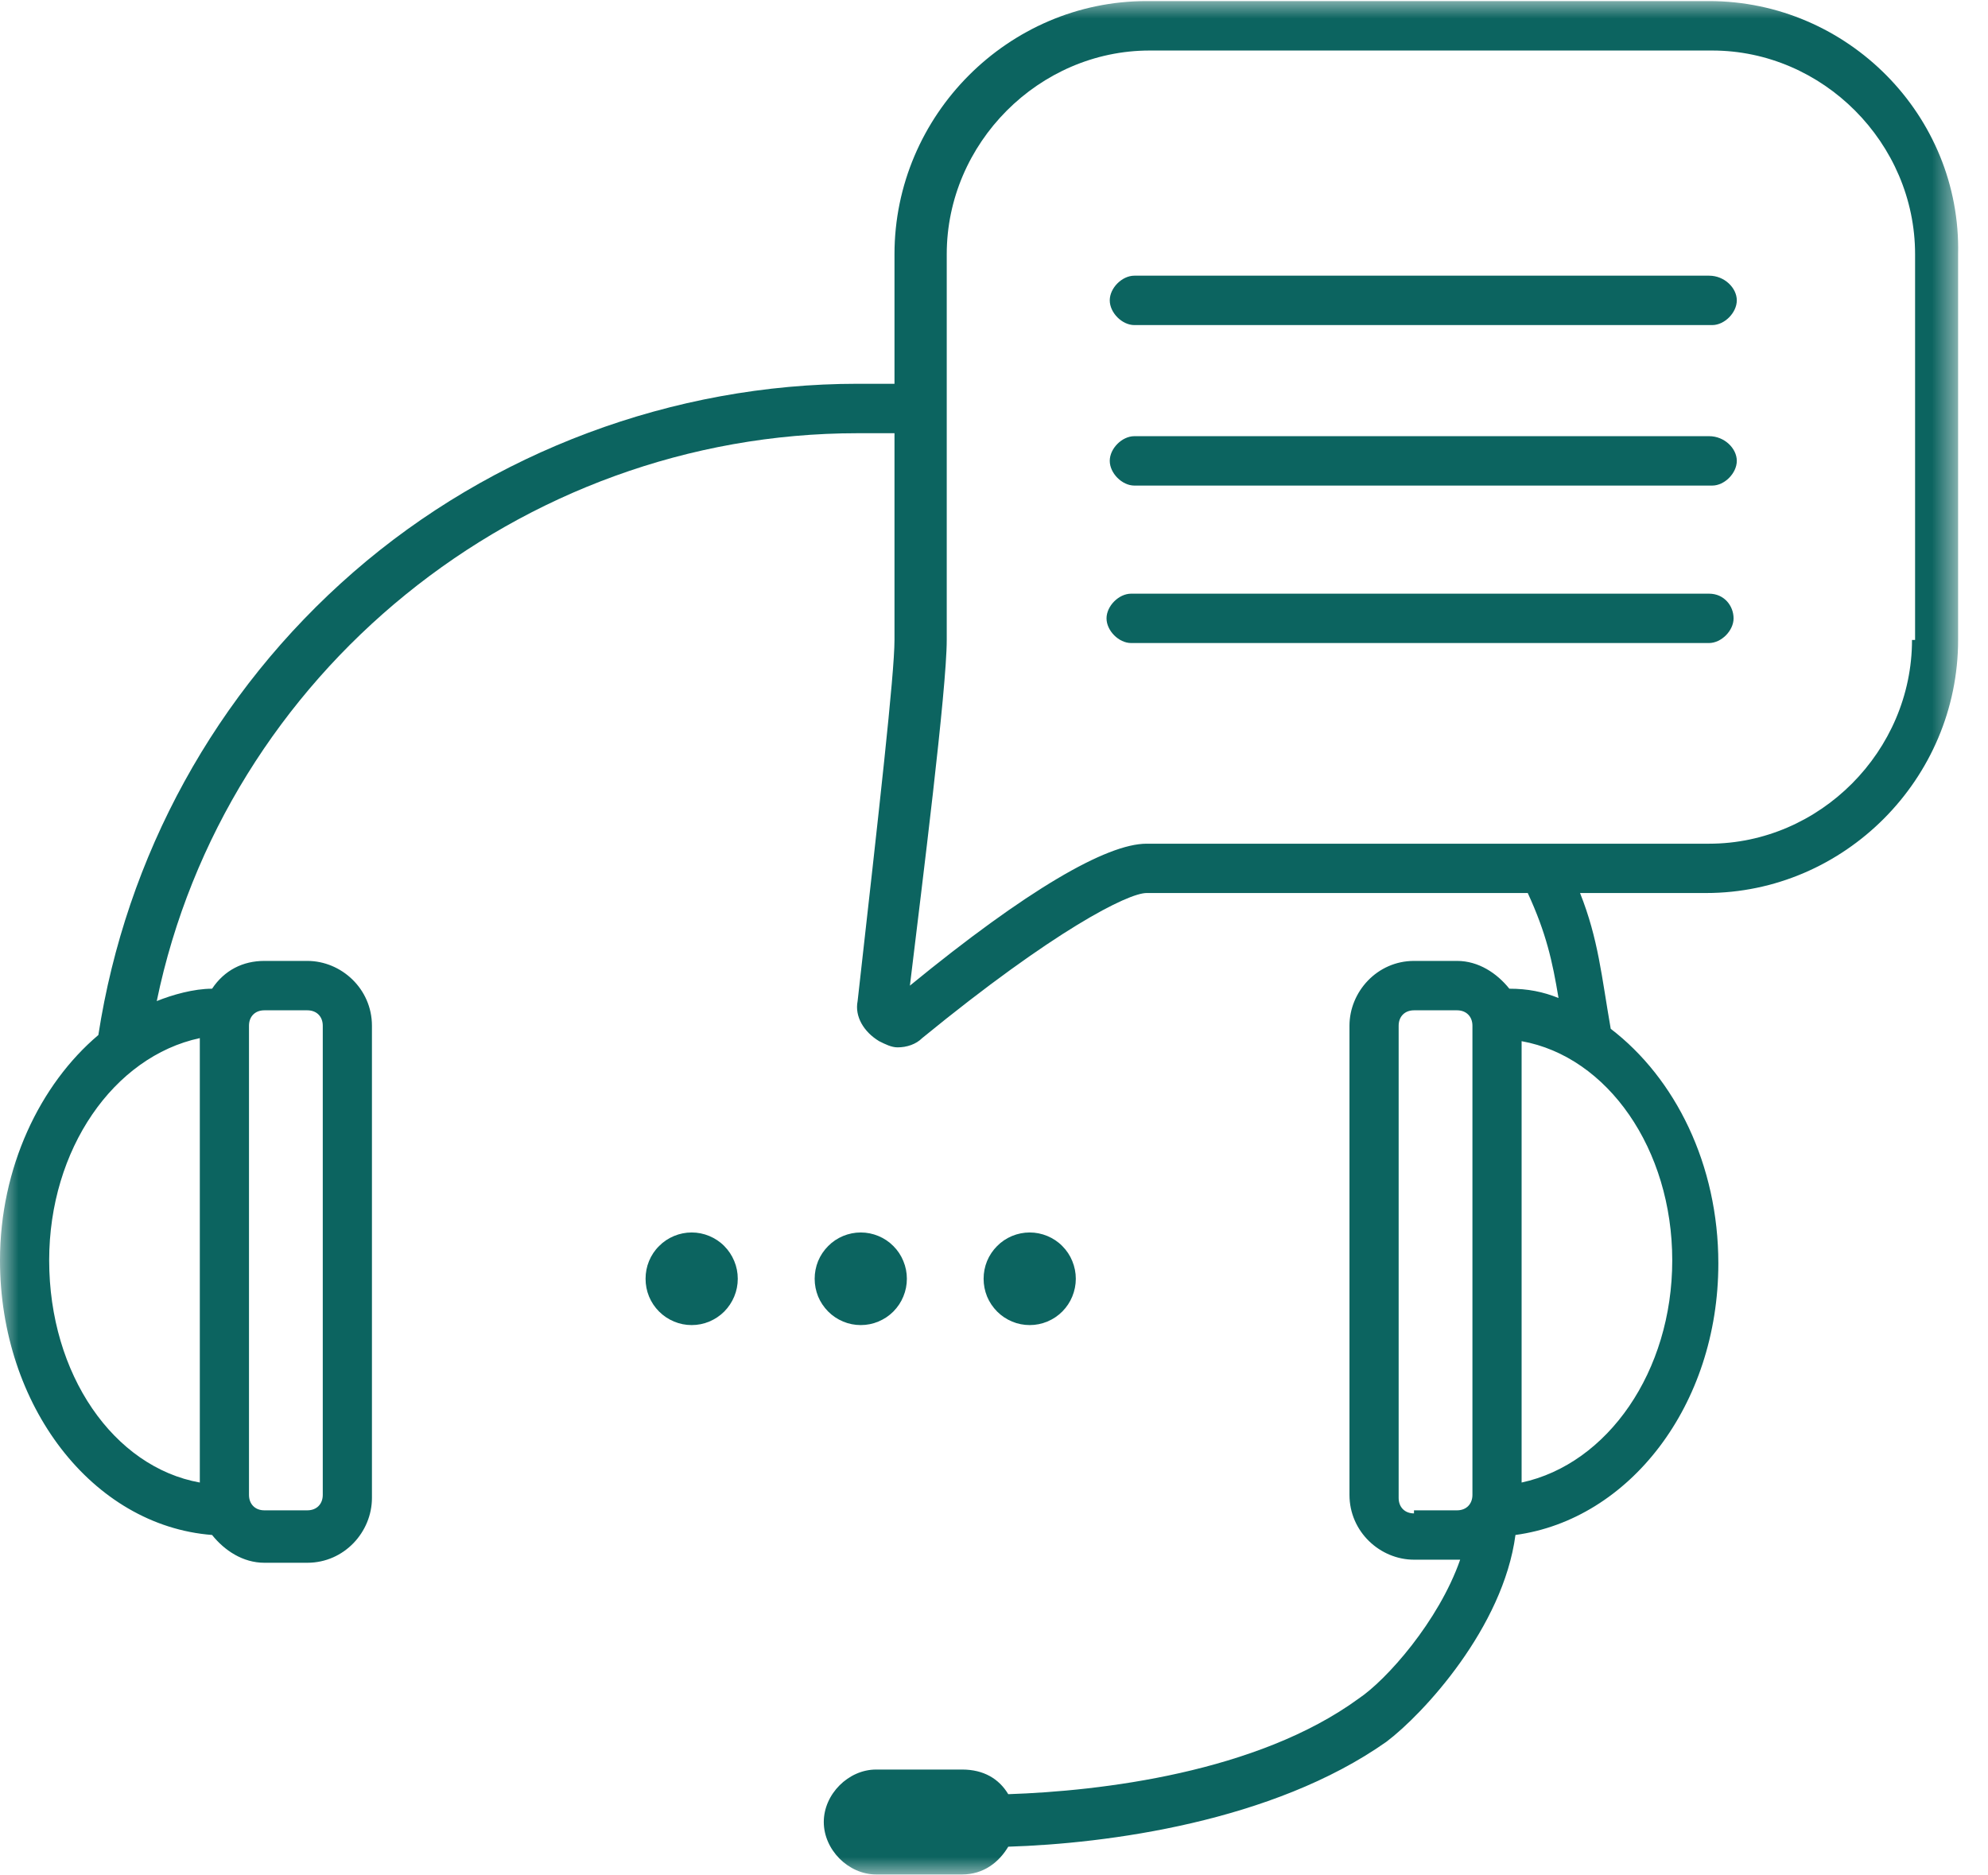 <svg width="53" height="50" viewBox="0 0 53 50" fill="none" xmlns="http://www.w3.org/2000/svg">
<path d="M19.669 34.093C19.669 34.257 19.638 34.414 19.575 34.566C19.512 34.717 19.424 34.85 19.309 34.967C19.194 35.082 19.06 35.171 18.91 35.234C18.76 35.297 18.603 35.328 18.44 35.328C18.277 35.328 18.12 35.297 17.97 35.234C17.819 35.171 17.686 35.082 17.571 34.967C17.454 34.85 17.366 34.717 17.303 34.566C17.241 34.414 17.211 34.257 17.211 34.093C17.211 33.93 17.241 33.772 17.303 33.621C17.366 33.47 17.454 33.336 17.571 33.221C17.686 33.104 17.819 33.016 17.97 32.953C18.12 32.891 18.277 32.859 18.44 32.859C18.603 32.859 18.76 32.891 18.91 32.953C19.06 33.016 19.194 33.104 19.309 33.221C19.424 33.336 19.512 33.47 19.575 33.621C19.638 33.772 19.669 33.93 19.669 34.093Z" fill="#0C6460"/>
<path d="M24.177 34.093C24.177 34.257 24.146 34.414 24.083 34.566C24.022 34.717 23.932 34.85 23.817 34.967C23.702 35.082 23.569 35.171 23.418 35.234C23.267 35.297 23.111 35.328 22.948 35.328C22.785 35.328 22.628 35.297 22.477 35.234C22.327 35.171 22.194 35.082 22.079 34.967C21.964 34.85 21.874 34.717 21.811 34.566C21.75 34.414 21.719 34.257 21.719 34.093C21.719 33.93 21.75 33.772 21.811 33.621C21.874 33.47 21.964 33.336 22.079 33.221C22.194 33.104 22.327 33.016 22.477 32.953C22.628 32.891 22.785 32.859 22.948 32.859C23.111 32.859 23.267 32.891 23.418 32.953C23.569 33.016 23.702 33.104 23.817 33.221C23.932 33.336 24.022 33.47 24.083 33.621C24.146 33.772 24.177 33.93 24.177 34.093Z" fill="#0C6460"/>
<path d="M28.681 34.093C28.681 34.257 28.649 34.414 28.587 34.566C28.526 34.717 28.436 34.85 28.321 34.967C28.206 35.082 28.073 35.171 27.922 35.234C27.771 35.297 27.614 35.328 27.452 35.328C27.289 35.328 27.132 35.297 26.981 35.234C26.831 35.171 26.698 35.082 26.583 34.967C26.468 34.85 26.378 34.717 26.315 34.566C26.254 34.414 26.223 34.257 26.223 34.093C26.223 33.93 26.254 33.772 26.315 33.621C26.378 33.47 26.468 33.336 26.583 33.221C26.698 33.104 26.831 33.016 26.981 32.953C27.132 32.891 27.289 32.859 27.452 32.859C27.614 32.859 27.771 32.891 27.922 32.953C28.073 33.016 28.206 33.104 28.321 33.221C28.436 33.336 28.526 33.47 28.587 33.621C28.649 33.772 28.681 33.93 28.681 34.093Z" fill="#0C6460"/>
<mask id="mask0_620_1215" style="mask-type:luminance" maskUnits="userSpaceOnUse" x="0" y="0" width="53" height="50">
<path d="M0 0H52.285V50H0V0Z" fill="white"/>
</mask>
<g mask="url(#mask0_620_1215)">
<path d="M45.565 0.029H30.567C26.88 0.029 23.847 3.074 23.847 6.777V10.232C23.602 10.232 23.356 10.232 23.029 10.232H22.864C17.947 10.232 13.112 12.042 9.424 15.252C5.736 18.461 3.36 22.822 2.622 27.595C1.065 28.911 0 31.133 0 33.602C0 37.468 2.458 40.677 5.654 40.924C5.983 41.336 6.474 41.665 7.047 41.665H8.194C9.179 41.665 9.916 40.842 9.916 39.937V27.347C9.916 26.36 9.096 25.619 8.194 25.619H7.047C6.474 25.619 5.983 25.867 5.654 26.36C5.163 26.36 4.589 26.524 4.179 26.69C5.983 17.967 13.85 11.55 22.864 11.55H23.029C23.356 11.55 23.684 11.55 23.847 11.55V17.062C23.847 17.967 23.438 21.588 22.864 26.69C22.782 27.101 23.029 27.513 23.438 27.759C23.602 27.841 23.766 27.924 23.929 27.924C24.176 27.924 24.422 27.841 24.585 27.677C28.109 24.796 30.076 23.809 30.567 23.809H40.73C41.222 24.88 41.386 25.619 41.55 26.608C41.139 26.442 40.73 26.36 40.239 26.36C39.91 25.949 39.419 25.619 38.846 25.619H37.697C36.715 25.619 35.977 26.442 35.977 27.347V39.855C35.977 40.842 36.797 41.583 37.697 41.583H38.846H38.928C38.353 43.228 36.961 44.792 36.223 45.285C33.519 47.261 29.338 47.753 26.88 47.835C26.634 47.425 26.225 47.178 25.651 47.178H23.356C22.618 47.178 21.962 47.835 21.962 48.576C21.962 49.317 22.618 49.975 23.356 49.975H25.651C26.225 49.975 26.634 49.647 26.88 49.235C29.503 49.153 33.928 48.576 36.961 46.438C37.944 45.697 40.075 43.392 40.402 40.924C43.435 40.513 45.811 37.468 45.811 33.684C45.811 31.051 44.664 28.746 42.942 27.429C42.697 26.031 42.615 25.044 42.124 23.809H45.484C49.171 23.809 52.203 20.766 52.203 17.062V6.777C52.285 3.074 49.253 0.029 45.565 0.029ZM1.311 33.602C1.311 30.639 3.032 28.17 5.327 27.677V39.526C3.032 39.114 1.311 36.645 1.311 33.602ZM6.638 27.347C6.638 27.101 6.801 26.936 7.047 26.936H8.194C8.441 26.936 8.605 27.101 8.605 27.347V39.855C8.605 40.101 8.441 40.267 8.194 40.267H7.047C6.801 40.267 6.638 40.101 6.638 39.855V27.347ZM37.697 40.349C37.452 40.349 37.288 40.183 37.288 39.937V27.347C37.288 27.101 37.452 26.936 37.697 26.936H38.846C39.09 26.936 39.255 27.101 39.255 27.347V39.855C39.255 40.101 39.09 40.267 38.846 40.267H37.697V40.349ZM44.582 33.602C44.582 36.563 42.861 39.032 40.566 39.526V27.759C42.861 28.17 44.582 30.639 44.582 33.602ZM50.974 17.062C50.974 20.025 48.516 22.494 45.565 22.494H30.567C29.503 22.494 27.372 23.727 24.258 26.278C24.585 23.563 25.24 18.379 25.24 17.062V6.777C25.24 3.815 27.7 1.347 30.65 1.347H45.647C48.598 1.347 51.056 3.815 51.056 6.777V17.062H50.974Z" fill="#0C6460"/>
</g>
<path d="M45.566 7.35H30.242C29.913 7.35 29.586 7.678 29.586 8.008C29.586 8.337 29.913 8.667 30.242 8.667H45.648C45.976 8.667 46.303 8.337 46.303 8.008C46.303 7.678 45.976 7.35 45.566 7.35Z" fill="#0C6460"/>
<path d="M45.566 11.629H30.242C29.913 11.629 29.586 11.957 29.586 12.287C29.586 12.616 29.913 12.946 30.242 12.946H45.648C45.976 12.946 46.303 12.616 46.303 12.287C46.303 11.957 45.976 11.629 45.566 11.629Z" fill="#0C6460"/>
<path d="M45.562 15.828H30.156C29.827 15.828 29.5 16.157 29.5 16.487C29.5 16.815 29.827 17.144 30.156 17.144H45.562C45.89 17.144 46.217 16.815 46.217 16.487C46.217 16.157 45.972 15.828 45.562 15.828Z" fill="#0C6460"/>
</svg>
